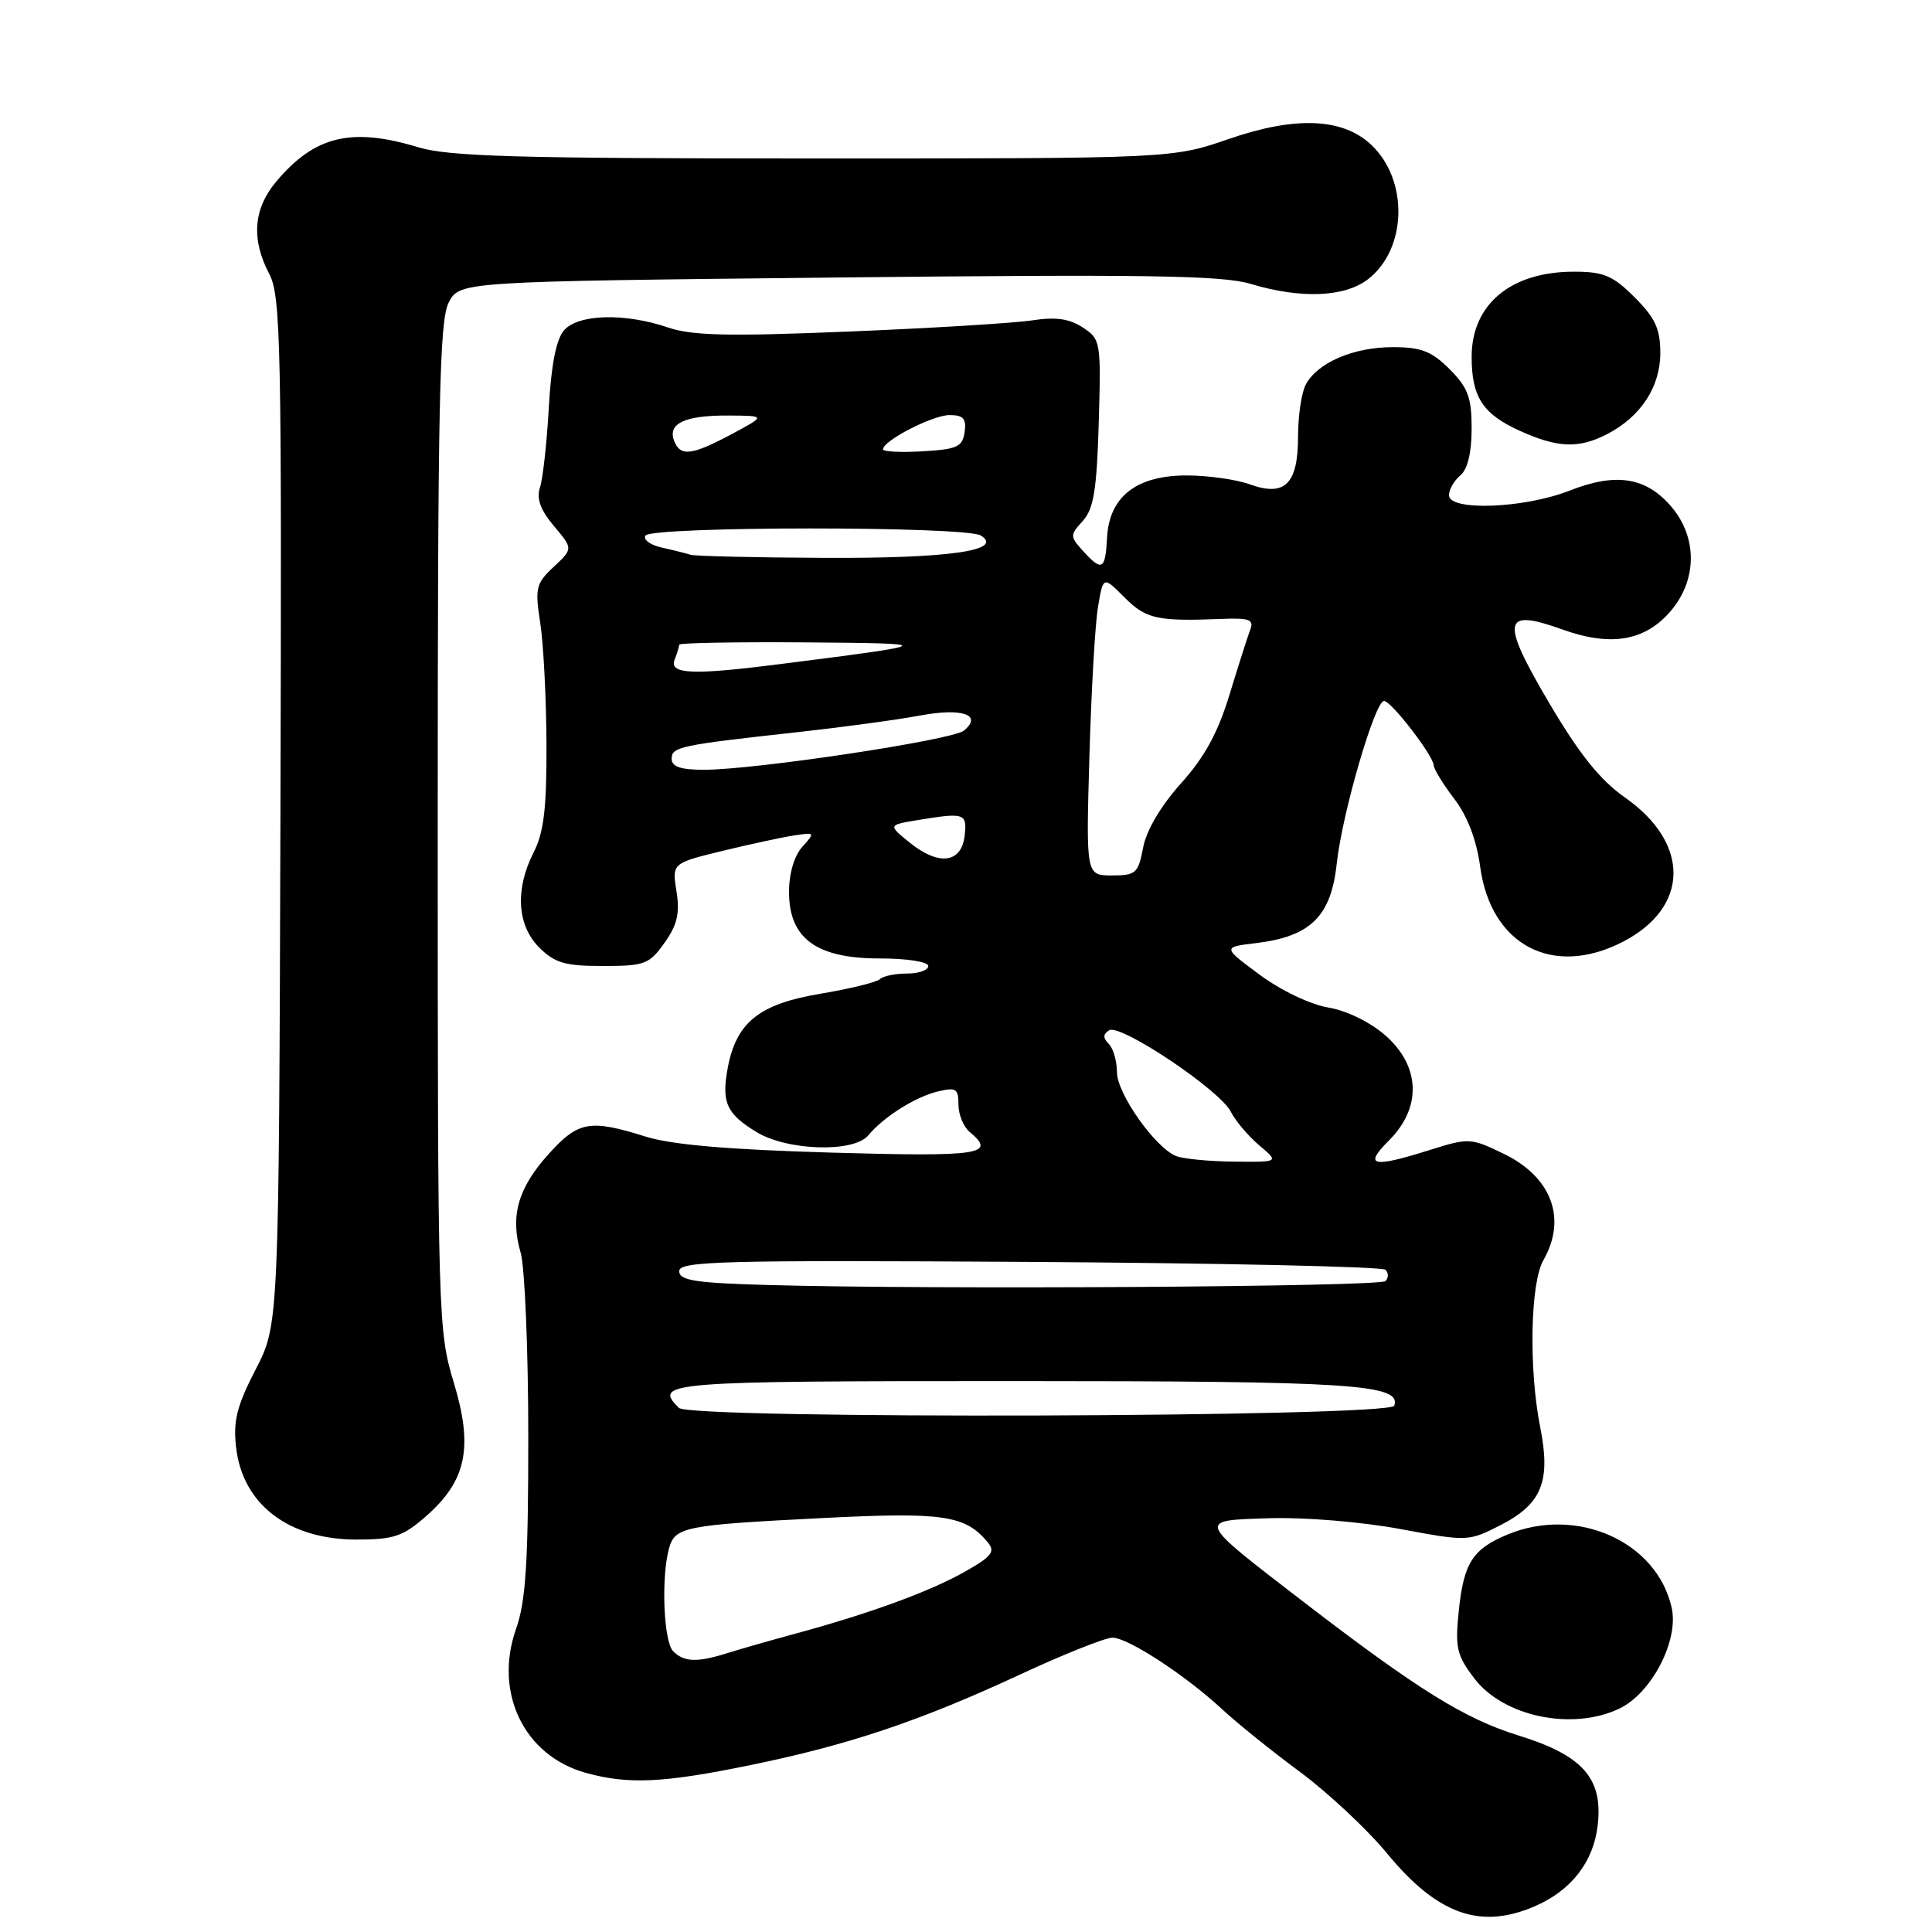 <?xml version="1.0" encoding="UTF-8" standalone="no"?>
<!DOCTYPE svg PUBLIC "-//W3C//DTD SVG 1.1//EN" "http://www.w3.org/Graphics/SVG/1.1/DTD/svg11.dtd" >
<svg xmlns="http://www.w3.org/2000/svg" xmlns:xlink="http://www.w3.org/1999/xlink" version="1.1" viewBox="0 0 256 256">
 <g >
 <path fill="currentColor"
d=" M 203.28 252.63 C 208.18 250.54 211.17 246.71 211.71 241.81 C 212.41 235.62 209.72 232.59 201.18 229.95 C 194.07 227.75 187.84 223.87 172.74 212.27 C 158.37 201.21 158.48 201.48 168.29 201.17 C 172.90 201.03 180.46 201.66 185.52 202.60 C 194.45 204.26 194.57 204.26 198.81 202.10 C 204.30 199.29 205.52 196.30 204.08 189.08 C 202.56 181.43 202.77 170.02 204.50 167.00 C 207.66 161.47 205.61 155.96 199.23 152.87 C 194.91 150.78 194.60 150.76 189.55 152.35 C 181.78 154.80 180.62 154.53 184.08 151.08 C 188.40 146.75 188.21 141.27 183.58 137.21 C 181.57 135.44 178.45 133.91 175.99 133.50 C 173.62 133.10 169.71 131.23 166.90 129.15 C 161.98 125.50 161.98 125.50 166.48 124.96 C 173.68 124.08 176.38 121.41 177.13 114.40 C 177.84 107.80 182.18 92.89 183.39 92.88 C 184.33 92.87 189.93 100.12 189.97 101.41 C 189.99 101.90 191.21 103.90 192.69 105.84 C 194.44 108.13 195.65 111.29 196.13 114.85 C 197.54 125.24 205.74 129.57 215.00 124.81 C 223.86 120.26 224.01 111.77 215.34 105.69 C 212.02 103.36 209.30 99.97 205.28 93.16 C 198.79 82.14 199.07 80.55 207.02 83.41 C 213.49 85.73 218.03 84.94 221.44 80.89 C 224.88 76.80 224.91 71.24 221.52 67.21 C 218.16 63.22 214.16 62.57 207.95 65.02 C 201.97 67.37 192.00 67.75 192.00 65.62 C 192.00 64.86 192.68 63.68 193.50 63.00 C 194.46 62.20 195.00 59.98 195.00 56.80 C 195.00 52.66 194.52 51.37 192.08 48.92 C 189.69 46.53 188.31 46.00 184.53 46.00 C 179.35 46.00 174.58 48.05 173.03 50.94 C 172.46 52.00 172.00 55.09 172.00 57.81 C 172.00 64.14 170.27 65.86 165.61 64.18 C 163.82 63.53 160.05 63.00 157.23 63.00 C 150.57 63.00 146.98 65.81 146.69 71.25 C 146.47 75.53 146.02 75.78 143.50 73.00 C 141.76 71.08 141.76 70.92 143.48 69.02 C 144.92 67.43 145.33 64.90 145.59 56.02 C 145.90 45.26 145.85 44.95 143.47 43.39 C 141.69 42.22 139.87 41.97 136.76 42.45 C 134.42 42.81 123.50 43.48 112.50 43.93 C 96.53 44.59 91.69 44.48 88.50 43.39 C 82.81 41.45 76.65 41.61 74.75 43.75 C 73.71 44.93 73.04 48.28 72.72 54.00 C 72.46 58.67 71.93 63.44 71.55 64.59 C 71.06 66.06 71.60 67.56 73.39 69.69 C 75.94 72.71 75.94 72.71 73.37 75.11 C 71.02 77.30 70.87 77.92 71.58 82.50 C 72.01 85.25 72.38 92.45 72.41 98.50 C 72.45 107.02 72.07 110.27 70.73 112.90 C 68.22 117.83 68.50 122.59 71.45 125.55 C 73.51 127.60 74.87 128.00 79.89 128.00 C 85.42 128.00 86.03 127.77 88.05 124.93 C 89.74 122.56 90.10 121.02 89.64 118.12 C 89.04 114.38 89.04 114.38 95.77 112.74 C 99.47 111.84 103.75 110.92 105.29 110.69 C 107.99 110.28 108.02 110.32 106.31 112.21 C 105.24 113.39 104.55 115.74 104.55 118.19 C 104.55 124.34 108.16 127.00 116.56 127.00 C 120.19 127.00 123.00 127.44 123.00 128.00 C 123.00 128.55 121.73 129.00 120.17 129.00 C 118.61 129.00 117.00 129.33 116.60 129.74 C 116.19 130.14 112.63 131.02 108.68 131.68 C 100.58 133.04 97.57 135.46 96.43 141.50 C 95.58 146.06 96.25 147.57 100.22 149.99 C 104.31 152.49 113.12 152.76 115.04 150.45 C 117.08 148.00 121.26 145.35 124.25 144.63 C 126.67 144.04 127.00 144.25 127.00 146.36 C 127.00 147.68 127.67 149.32 128.50 150.00 C 132.08 152.97 129.94 153.29 110.25 152.73 C 96.47 152.33 88.99 151.69 85.50 150.59 C 78.16 148.29 76.63 148.56 72.72 152.89 C 68.63 157.42 67.57 161.12 68.99 165.99 C 69.54 167.91 70.00 178.88 70.00 190.36 C 70.00 207.06 69.68 212.16 68.37 215.87 C 65.41 224.31 69.46 232.65 77.62 234.91 C 83.24 236.47 87.84 236.26 99.31 233.91 C 112.42 231.23 121.83 228.07 135.04 221.94 C 140.88 219.22 146.45 217.00 147.40 217.00 C 149.47 217.00 157.10 221.99 162.00 226.54 C 163.93 228.33 168.55 232.05 172.27 234.80 C 175.99 237.56 181.16 242.40 183.77 245.56 C 190.43 253.65 196.08 255.70 203.28 252.63 Z  M 214.55 226.41 C 218.83 224.38 222.47 217.40 221.51 213.06 C 219.58 204.26 208.91 199.50 199.72 203.35 C 195.13 205.26 193.95 207.12 193.30 213.41 C 192.79 218.34 193.02 219.33 195.37 222.42 C 199.23 227.47 208.32 229.36 214.55 226.41 Z  M 56.45 200.91 C 61.82 196.20 62.73 191.78 60.13 183.20 C 58.05 176.35 58.00 174.66 58.00 109.55 C 58.00 53.32 58.23 42.46 59.45 40.10 C 60.90 37.30 60.90 37.30 111.02 36.77 C 151.95 36.33 161.98 36.49 165.73 37.62 C 172.42 39.63 178.24 39.39 181.33 36.95 C 186.46 32.92 186.64 23.83 181.69 19.18 C 177.92 15.63 171.66 15.37 162.90 18.39 C 155.35 21.00 155.35 21.00 107.83 21.00 C 68.62 21.00 59.46 20.74 55.41 19.51 C 46.56 16.83 41.70 18.00 36.62 24.04 C 33.57 27.66 33.26 31.69 35.68 36.30 C 37.21 39.21 37.34 45.56 37.16 107.50 C 36.96 175.50 36.96 175.50 33.87 181.47 C 31.39 186.27 30.88 188.28 31.28 191.76 C 32.13 199.32 38.21 203.99 47.22 204.00 C 52.18 204.00 53.39 203.59 56.45 200.91 Z  M 212.96 57.52 C 217.41 55.22 220.00 51.26 220.00 46.77 C 220.00 43.59 219.32 42.12 216.60 39.40 C 213.71 36.51 212.50 36.00 208.55 36.00 C 200.19 36.00 195.00 40.32 195.00 47.29 C 195.00 52.59 196.47 54.85 201.33 57.06 C 206.39 59.36 209.19 59.47 212.96 57.52 Z  M 89.20 218.80 C 87.94 217.54 87.59 209.12 88.63 205.24 C 89.42 202.31 90.56 202.08 109.00 201.15 C 124.98 200.34 127.90 200.77 130.88 204.36 C 131.92 205.61 131.42 206.24 127.81 208.28 C 123.21 210.88 115.26 213.79 105.50 216.44 C 102.20 217.33 98.12 218.50 96.43 219.03 C 92.38 220.31 90.65 220.25 89.20 218.80 Z  M 89.95 186.55 C 86.53 183.13 88.10 183.00 134.43 183.00 C 179.14 183.00 185.70 183.42 184.75 186.26 C 184.23 187.80 91.49 188.09 89.95 186.55 Z  M 101.75 170.27 C 92.10 170.00 90.00 169.67 90.00 168.43 C 90.00 167.11 95.61 166.96 136.42 167.21 C 161.95 167.37 183.17 167.84 183.58 168.25 C 184.00 168.66 184.00 169.34 183.58 169.75 C 182.83 170.51 123.38 170.89 101.75 170.27 Z  M 155.83 153.18 C 153.04 152.04 148.00 144.89 148.00 142.06 C 148.00 140.60 147.51 138.91 146.91 138.31 C 146.13 137.53 146.15 137.03 146.97 136.52 C 148.45 135.60 161.66 144.45 163.09 147.31 C 163.70 148.52 165.38 150.51 166.84 151.75 C 169.50 153.99 169.50 153.99 163.50 153.92 C 160.20 153.89 156.75 153.55 155.83 153.18 Z  M 144.35 100.25 C 144.60 91.59 145.11 82.66 145.49 80.42 C 146.18 76.33 146.18 76.33 149.01 79.17 C 151.87 82.03 153.35 82.35 161.89 82.01 C 165.56 81.86 166.18 82.10 165.66 83.45 C 165.32 84.34 164.09 88.20 162.92 92.03 C 161.39 97.08 159.61 100.33 156.48 103.81 C 153.81 106.79 151.90 110.02 151.47 112.31 C 150.83 115.71 150.51 116.00 147.34 116.00 C 143.90 116.00 143.90 116.00 144.35 100.25 Z  M 120.58 111.68 C 117.66 109.32 117.66 109.32 121.58 108.67 C 127.83 107.64 128.16 107.75 127.82 110.75 C 127.40 114.37 124.40 114.76 120.58 111.68 Z  M 89.00 100.55 C 89.00 98.95 90.02 98.74 106.00 96.98 C 111.78 96.34 118.91 95.37 121.86 94.82 C 127.49 93.76 130.26 94.71 127.72 96.81 C 126.22 98.06 100.05 102.00 93.28 102.00 C 90.20 102.00 89.00 101.59 89.00 100.55 Z  M 89.39 87.42 C 89.73 86.55 90.00 85.65 90.00 85.42 C 90.00 85.19 97.54 85.05 106.75 85.12 C 124.36 85.25 124.26 85.34 103.50 87.98 C 91.77 89.48 88.65 89.35 89.39 87.42 Z  M 91.50 73.51 C 90.95 73.33 89.24 72.90 87.71 72.56 C 86.17 72.22 85.19 71.50 85.52 70.97 C 86.29 69.72 127.98 69.70 129.97 70.96 C 133.11 72.95 125.74 74.00 109.18 73.92 C 100.01 73.88 92.05 73.69 91.50 73.51 Z  M 89.32 58.40 C 88.44 56.11 90.76 55.03 96.50 55.06 C 101.50 55.09 101.50 55.09 97.00 57.50 C 91.65 60.36 90.14 60.54 89.32 58.40 Z  M 117.00 59.54 C 117.00 58.39 123.57 55.01 125.82 55.00 C 127.65 55.00 128.07 55.47 127.82 57.25 C 127.54 59.21 126.82 59.54 122.25 59.80 C 119.36 59.97 117.00 59.85 117.00 59.54 Z "/>
</g>
</svg>